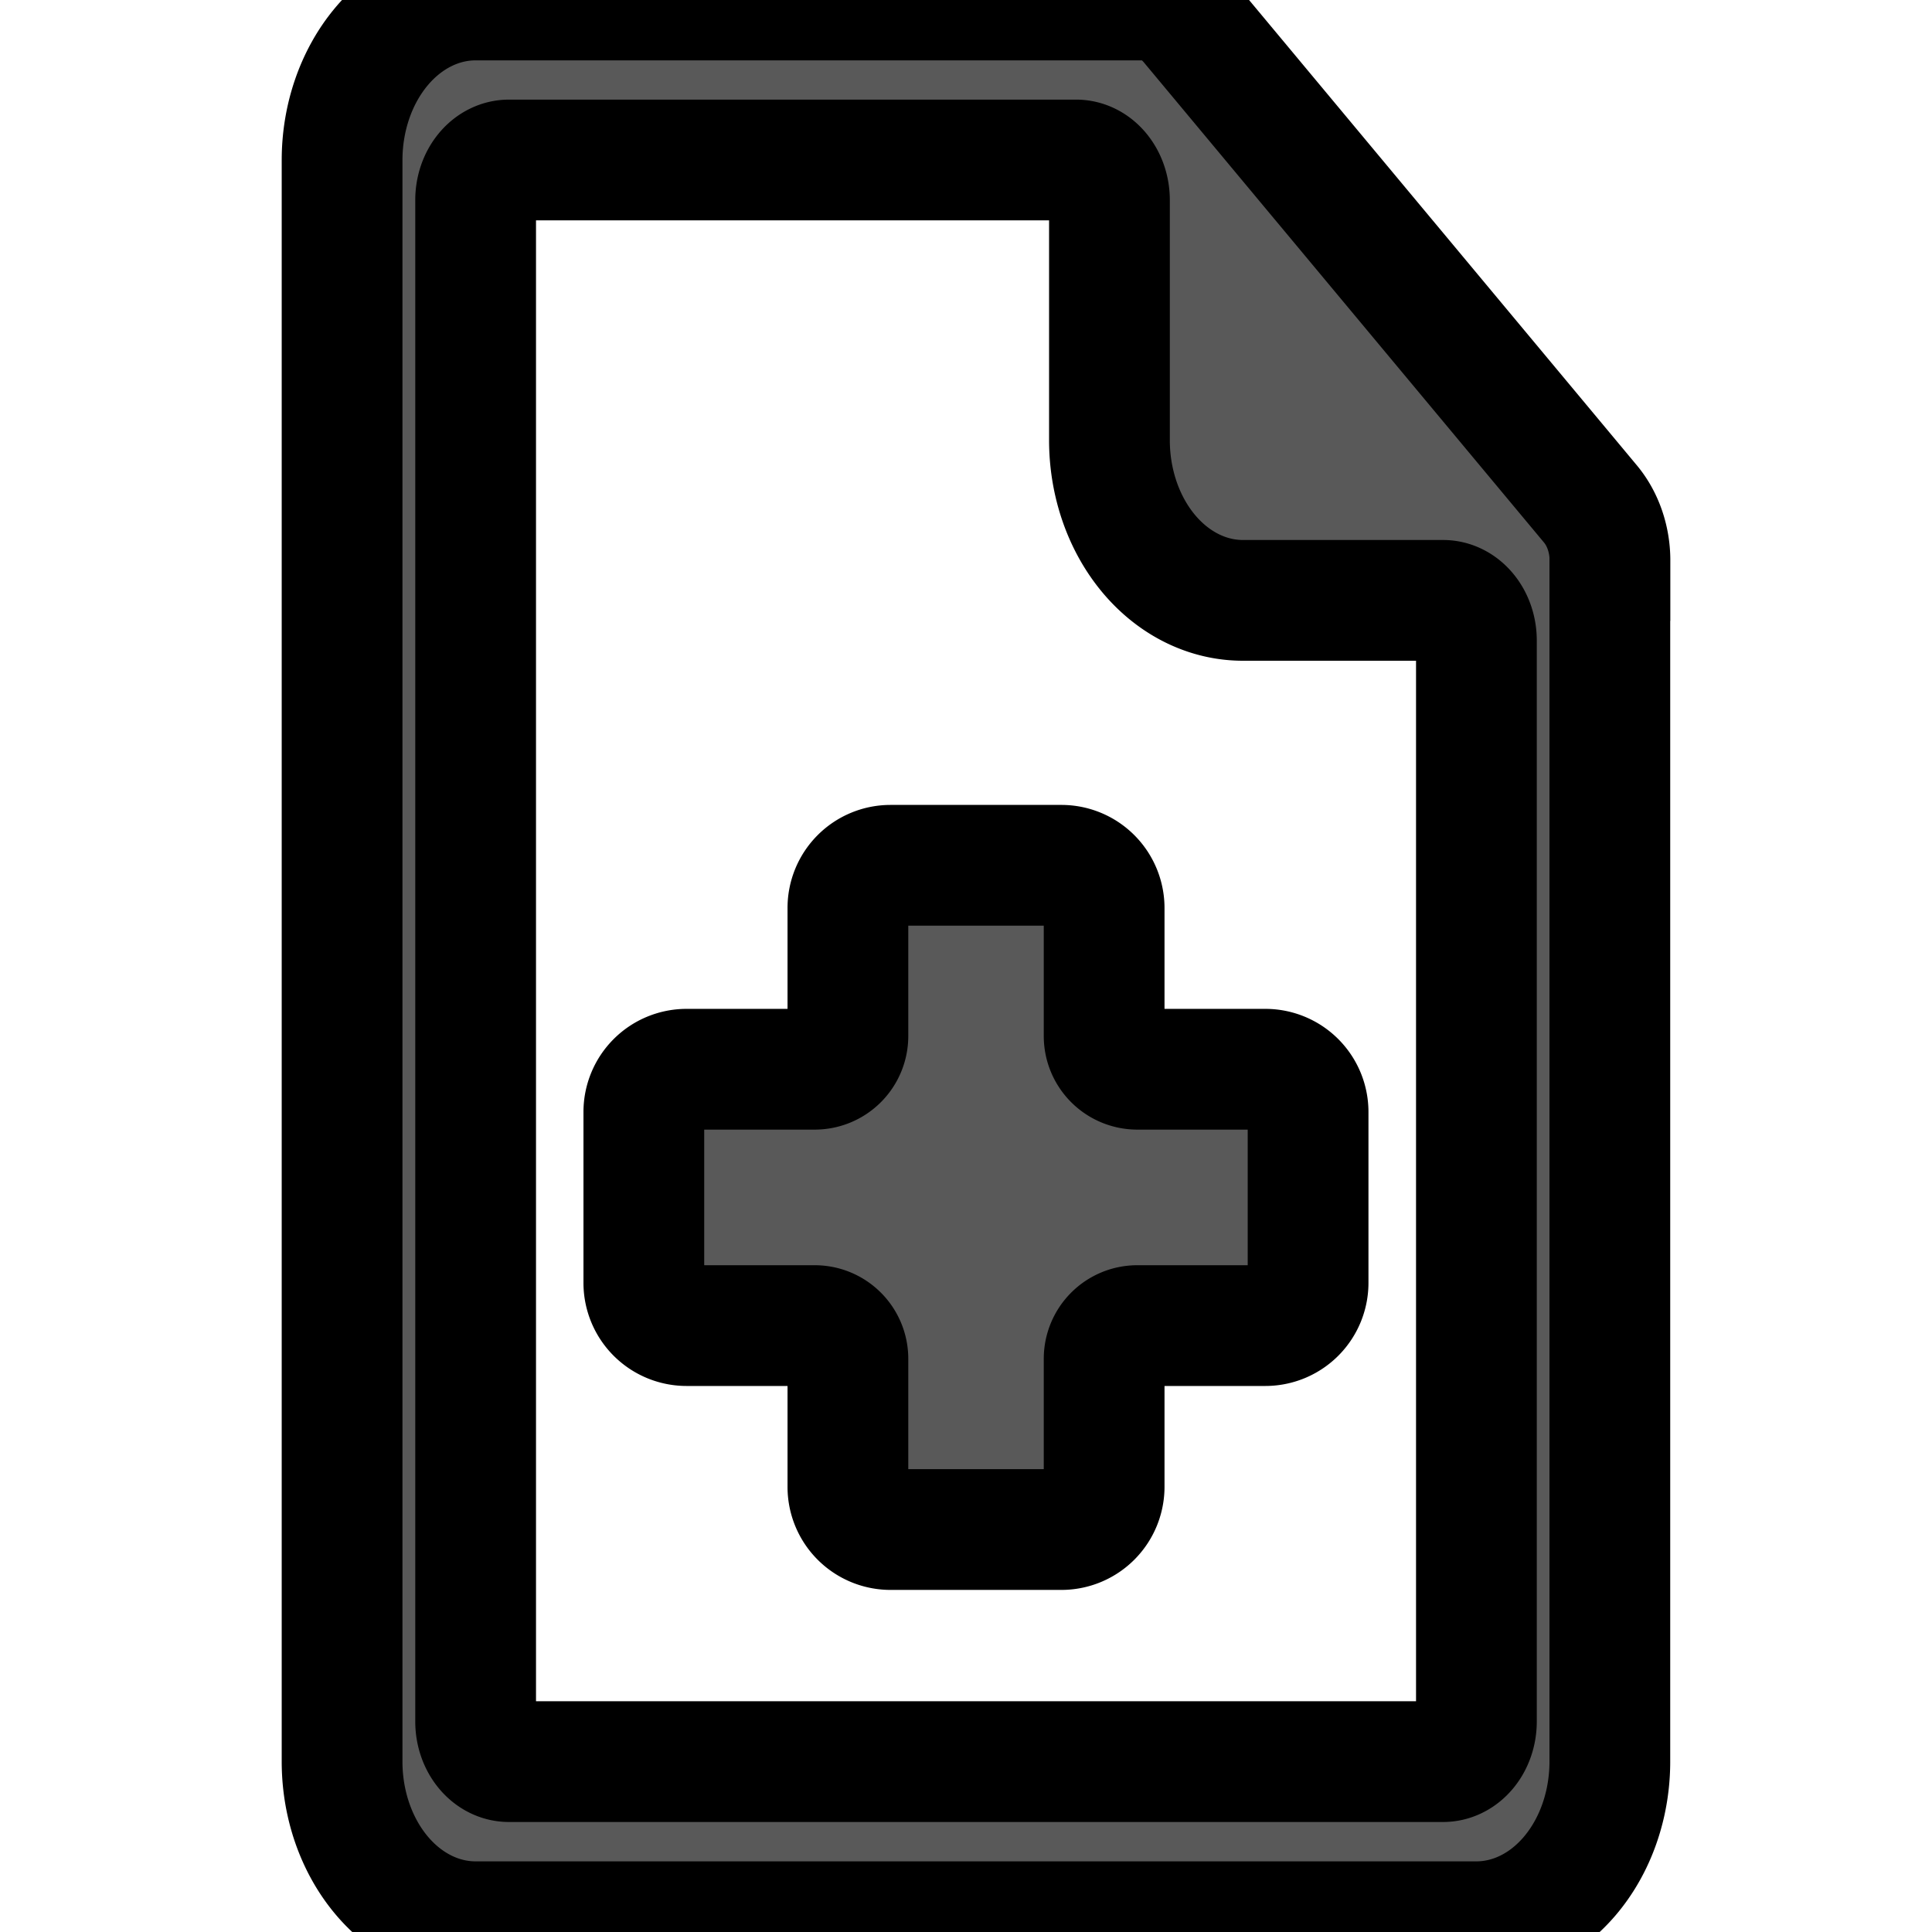 <svg width="16" height="16" xmlns="http://www.w3.org/2000/svg">
 <title>medical-file</title>

 <g>
  <title>background</title>
  <rect fill="none" id="canvas_background" height="4.667" width="4.667" y="-1" x="-1"/>
 </g>
 <g>
  <title>Layer 1</title>
  <path fill="#595959" id="svg_1" d="m13.333,4.642a0.553,0.663 0 0 0 -0.162,-0.469l-3.316,-3.979a0.553,0.663 0 0 0 -0.391,-0.194l-5.526,0a1.105,1.326 0 0 0 -1.105,1.326l0,13.263a1.105,1.326 0 0 0 1.105,1.326l8.289,0a1.105,1.326 0 0 0 1.105,-1.326l0,-9.947zm-9.118,9.947a0.276,0.332 0 0 1 -0.276,-0.332l0,-12.6a0.276,0.332 0 0 1 0.276,-0.332l4.697,0a0.276,0.332 0 0 1 0.276,0.332l0,1.989a1.105,1.326 0 0 0 1.105,1.326l1.658,0a0.276,0.332 0 0 1 0.276,0.332l0,8.953a0.276,0.332 0 0 1 -0.276,0.332l-7.737,0z" stroke="null"/>
  <path stroke="null" fill="#595959" id="svg_2" d="m10.833,9.209a0.354,0.354 0 0 0 -0.354,-0.354l-1.06,0a0.275,0.275 0 0 1 -0.275,-0.275l0,-1.06a0.354,0.354 0 0 0 -0.354,-0.354l-1.415,0a0.353,0.353 0 0 0 -0.353,0.354l0,1.06a0.275,0.275 0 0 1 -0.275,0.275l-1.061,0a0.354,0.354 0 0 0 -0.354,0.354l0,1.415a0.354,0.354 0 0 0 0.354,0.354l1.061,0a0.275,0.275 0 0 1 0.275,0.275l0,1.06a0.353,0.353 0 0 0 0.353,0.354l1.415,0a0.354,0.354 0 0 0 0.354,-0.354l0,-1.06a0.275,0.275 0 0 1 0.275,-0.275l1.06,0a0.354,0.354 0 0 0 0.354,-0.354l0,-1.415z"/>
 </g>
</svg>